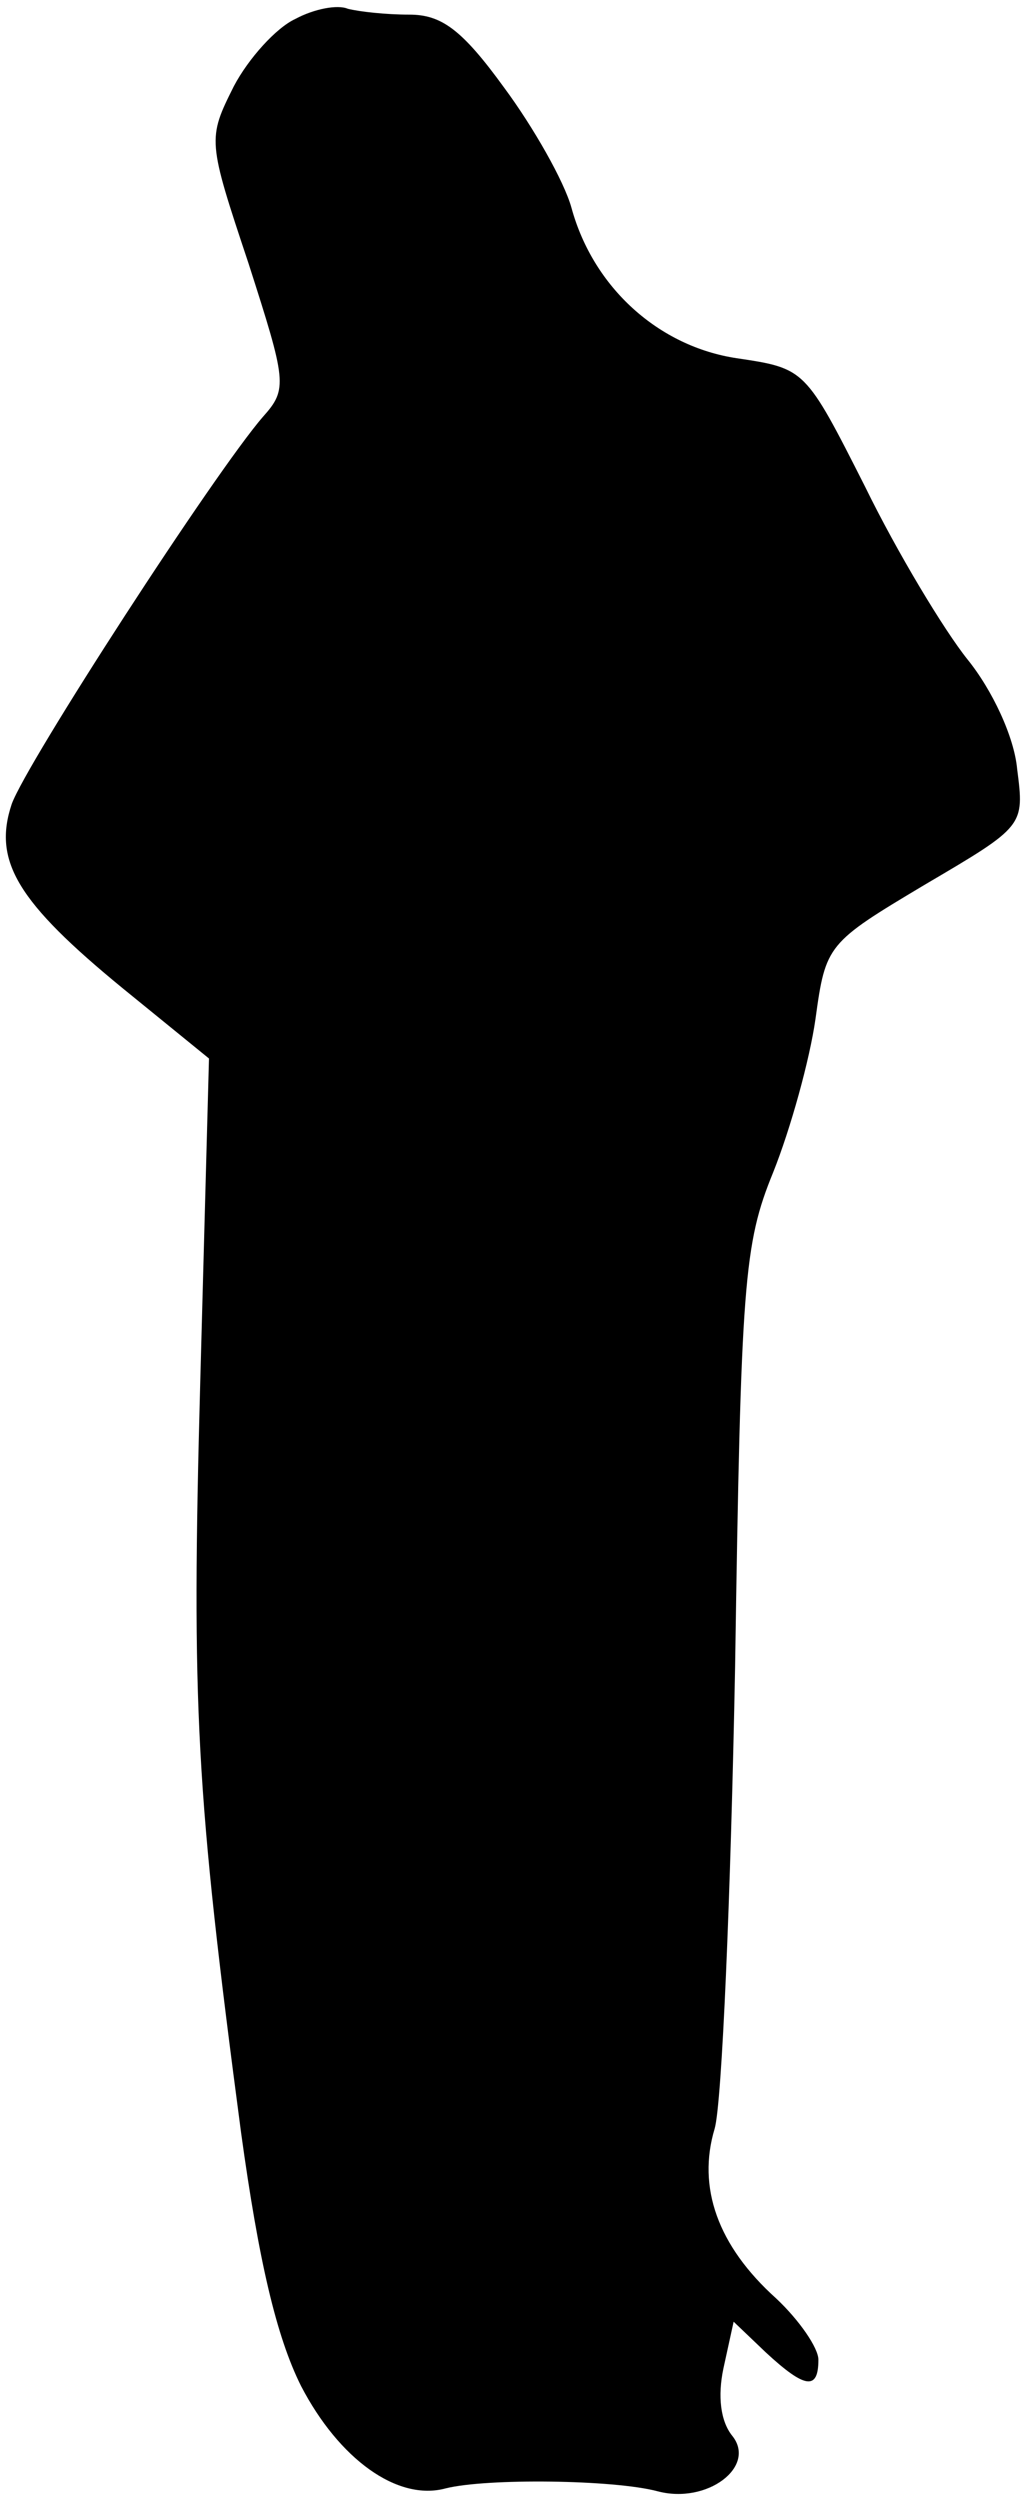 <?xml version="1.0" standalone="no"?>
<!DOCTYPE svg PUBLIC "-//W3C//DTD SVG 20010904//EN"
 "http://www.w3.org/TR/2001/REC-SVG-20010904/DTD/svg10.dtd">
<svg version="1.0" xmlns="http://www.w3.org/2000/svg"
 width="70pt" height="171pt" viewBox="0 0 70 171"
 preserveAspectRatio="xMidYMid meet">
<g transform="translate(0,171) scale(0.1,-0.1)"
fill="#000000" stroke="none">
<path fill="#000000" stroke="none" d="M202 1697 c-13 -6 -32 -27 -42 -46 -18
-36 -18 -37 10 -121 26 -81 27 -86 10 -105 -33 -38 -162 -237 -172 -265 -13
-39 4 -67 76 -126 l59 -48 -6 -222 c-6 -222 -3 -279 28 -513 12 -87 24 -139
41 -173 26 -50 66 -79 99 -70 28 7 115 6 145 -2 34 -9 68 17 51 38 -8 10 -10
27 -6 46 l7 32 22 -21 c27 -25 36 -26 36 -5 0 8 -13 27 -29 42 -40 36 -54 76
-42 116 5 17 11 159 14 316 4 263 6 289 26 338 12 30 25 77 29 105 7 51 8 52
75 92 68 40 68 40 63 79 -2 22 -17 54 -34 75 -16 20 -48 73 -70 118 -41 81
-41 81 -88 88 -53 8 -98 48 -113 103 -5 18 -26 55 -46 82 -29 40 -43 50 -65
50 -16 0 -34 2 -42 4 -7 3 -23 0 -36 -7z"/>
</g>
</svg>
